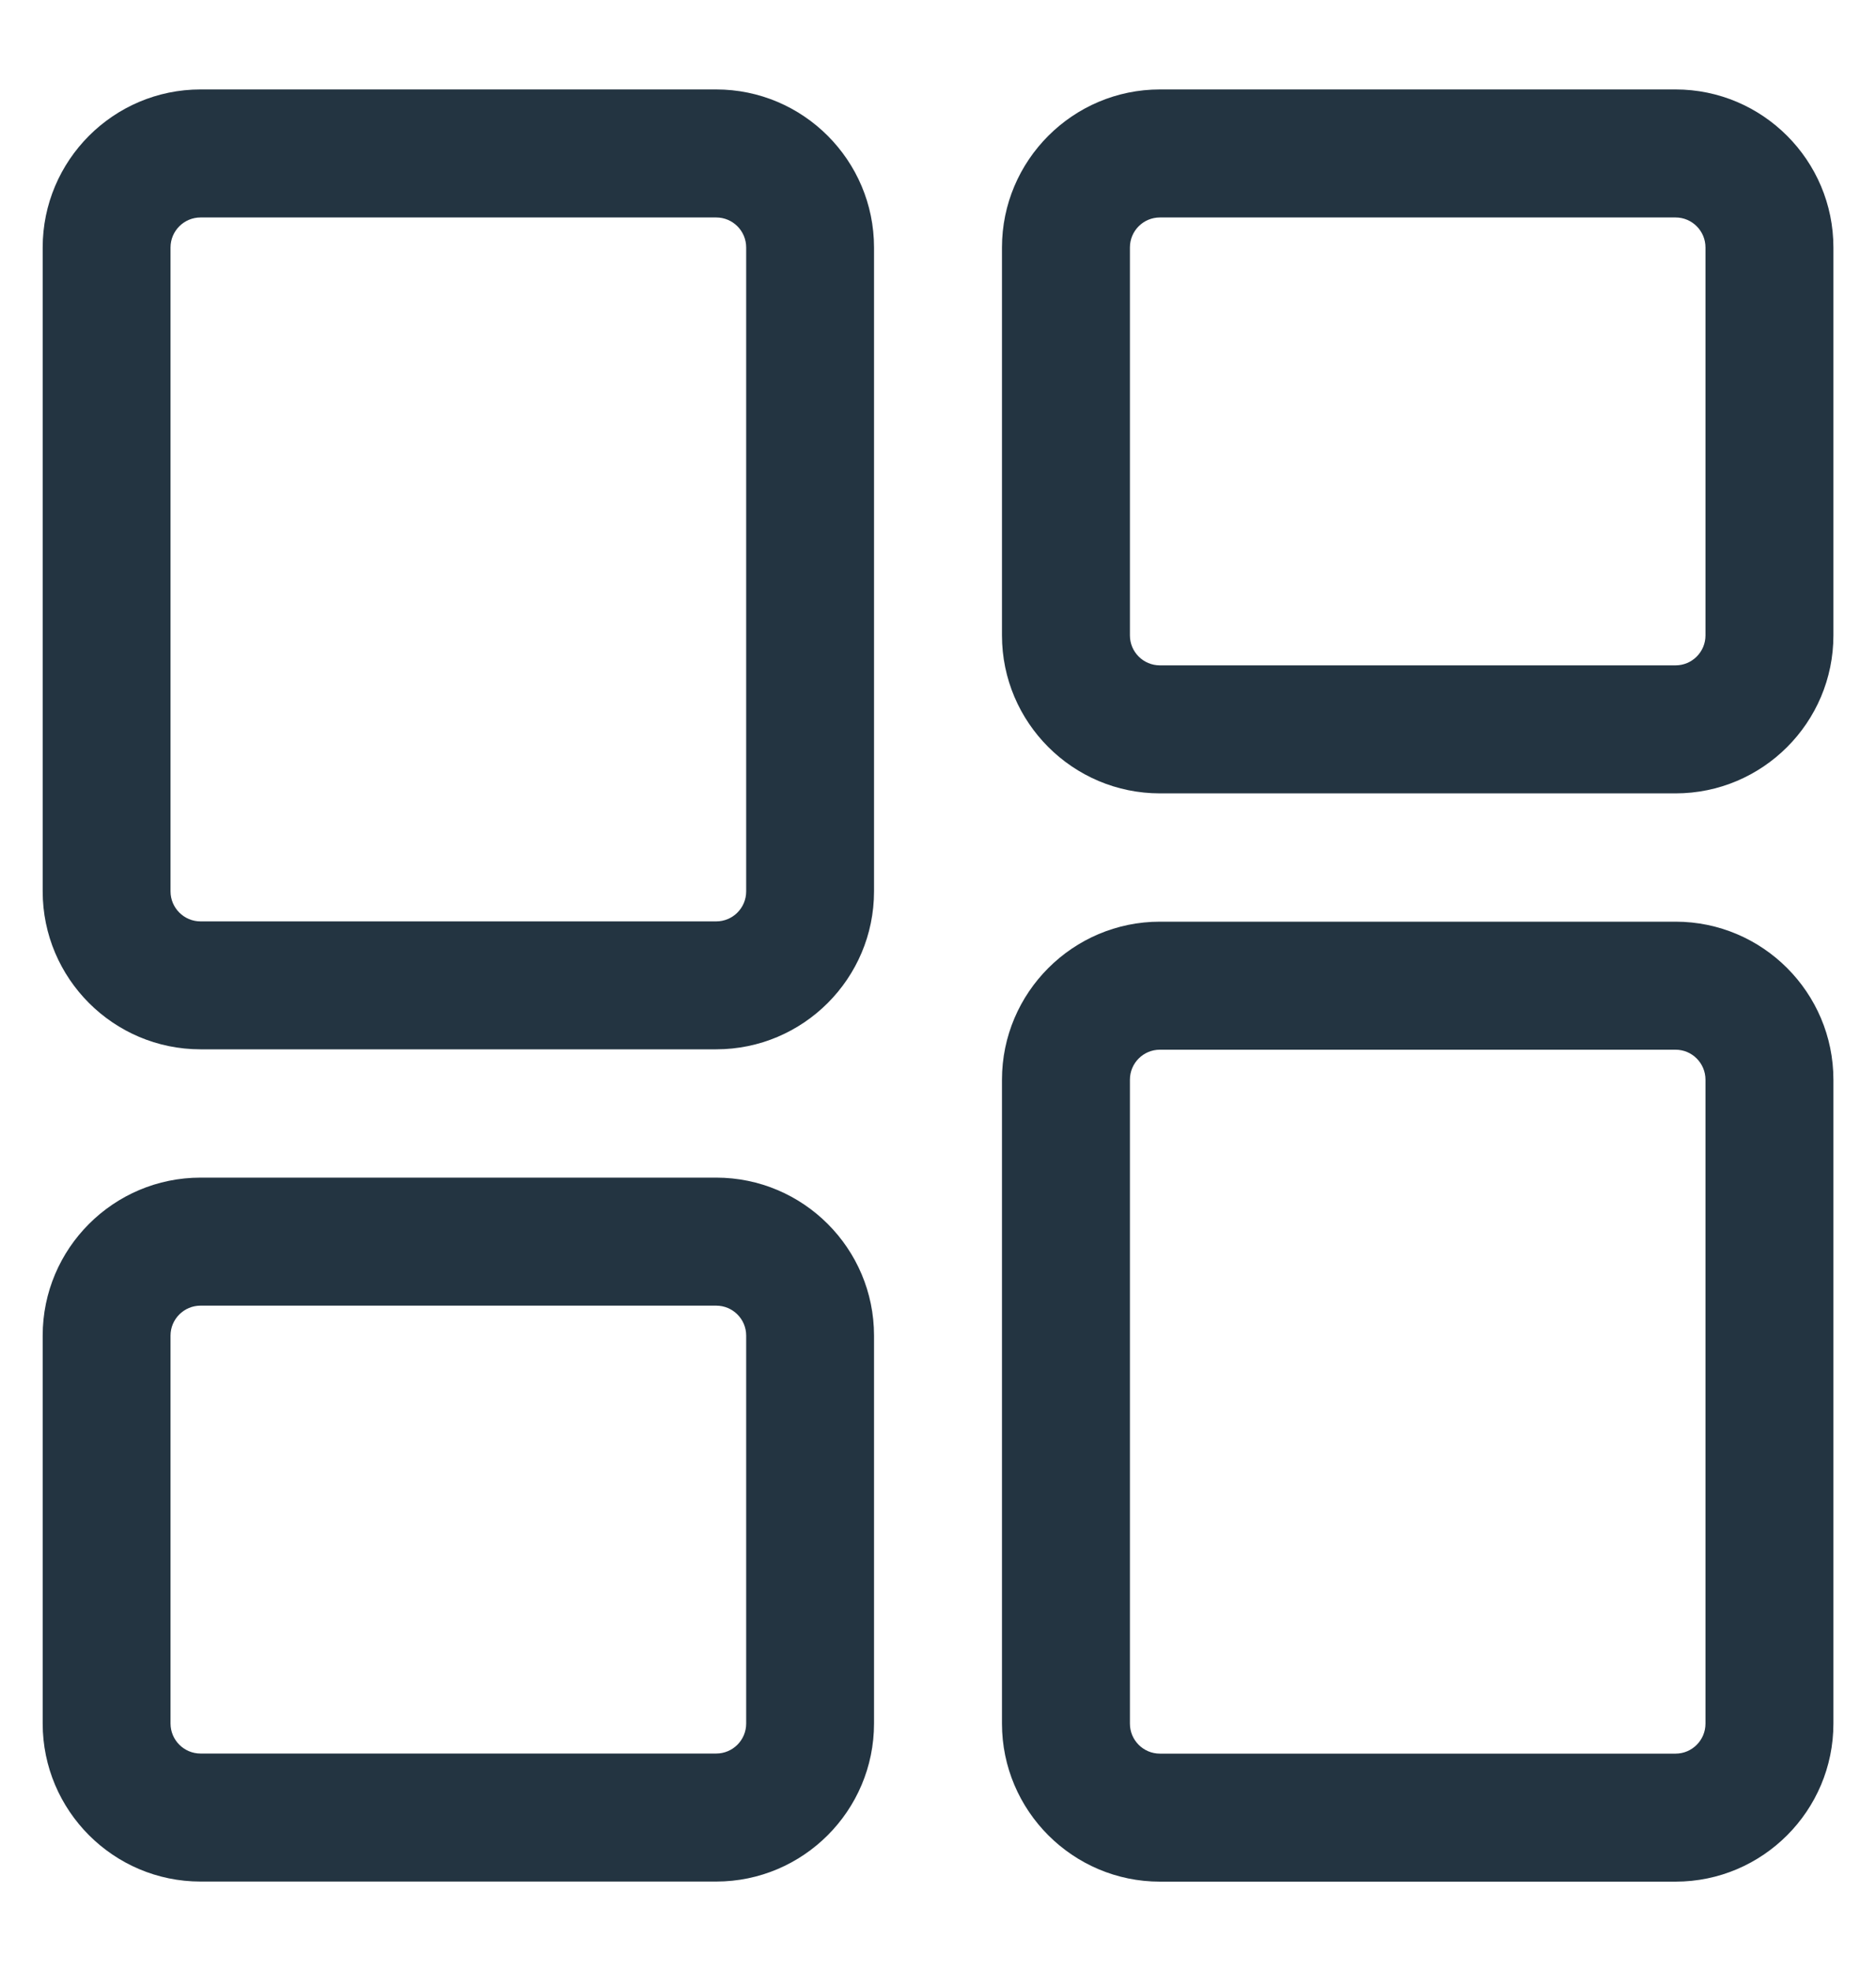 <svg width="20" height="21" viewBox="0 0 20 21" fill="none" xmlns="http://www.w3.org/2000/svg">
<g clip-path="url(#clip0_1726_14540)">
<path d="M17.863 20.048H12.366C11.438 20.048 10.682 19.292 10.682 18.364V11.504C10.682 10.576 11.438 9.82 12.366 9.82H17.863C18.791 9.82 19.546 10.576 19.546 11.504V18.364C19.546 19.292 18.791 20.048 17.863 20.048ZM12.366 11.184C12.189 11.184 12.046 11.327 12.046 11.504V18.364C12.046 18.541 12.189 18.684 12.366 18.684H17.863C18.039 18.684 18.182 18.541 18.182 18.364V11.504C18.182 11.327 18.039 11.184 17.863 11.184H12.366Z" fill="#233441"/>
<path d="M17.863 8.453H12.366C11.438 8.453 10.682 7.698 10.682 6.77V2.637C10.682 1.709 11.438 0.953 12.366 0.953H17.863C18.791 0.953 19.546 1.709 19.546 2.637V6.77C19.546 7.698 18.791 8.453 17.863 8.453ZM12.366 2.317C12.189 2.317 12.046 2.46 12.046 2.637V6.77C12.046 6.946 12.189 7.089 12.366 7.089H17.863C18.039 7.089 18.182 6.946 18.182 6.77V2.637C18.182 2.46 18.039 2.317 17.863 2.317H12.366Z" fill="#233441"/>
<path d="M7.635 11.18H2.138C1.21 11.18 0.455 10.425 0.455 9.497V2.637C0.455 1.709 1.21 0.953 2.138 0.953H7.635C8.563 0.953 9.318 1.709 9.318 2.637V9.497C9.318 10.425 8.563 11.18 7.635 11.18ZM2.138 2.317C1.962 2.317 1.818 2.46 1.818 2.637V9.497C1.818 9.674 1.962 9.817 2.138 9.817H7.635C7.812 9.817 7.955 9.674 7.955 9.497V2.637C7.955 2.46 7.812 2.317 7.635 2.317H2.138Z" fill="#233441"/>
<path d="M7.635 20.047H2.138C1.21 20.047 0.455 19.291 0.455 18.363V14.23C0.455 13.302 1.21 12.547 2.138 12.547H7.635C8.563 12.547 9.318 13.302 9.318 14.23V18.363C9.318 19.291 8.563 20.047 7.635 20.047ZM2.138 13.911C1.962 13.911 1.818 14.054 1.818 14.23V18.363C1.818 18.54 1.962 18.683 2.138 18.683H7.635C7.812 18.683 7.955 18.54 7.955 18.363V14.23C7.955 14.054 7.812 13.911 7.635 13.911H2.138Z" fill="#233441"/>
</g>
<defs>
<clipPath id="clip0_1726_14540">
<rect width="20" height="20" fill="white" transform="translate(0 0.5)"/>
</clipPath>
</defs>
</svg>
